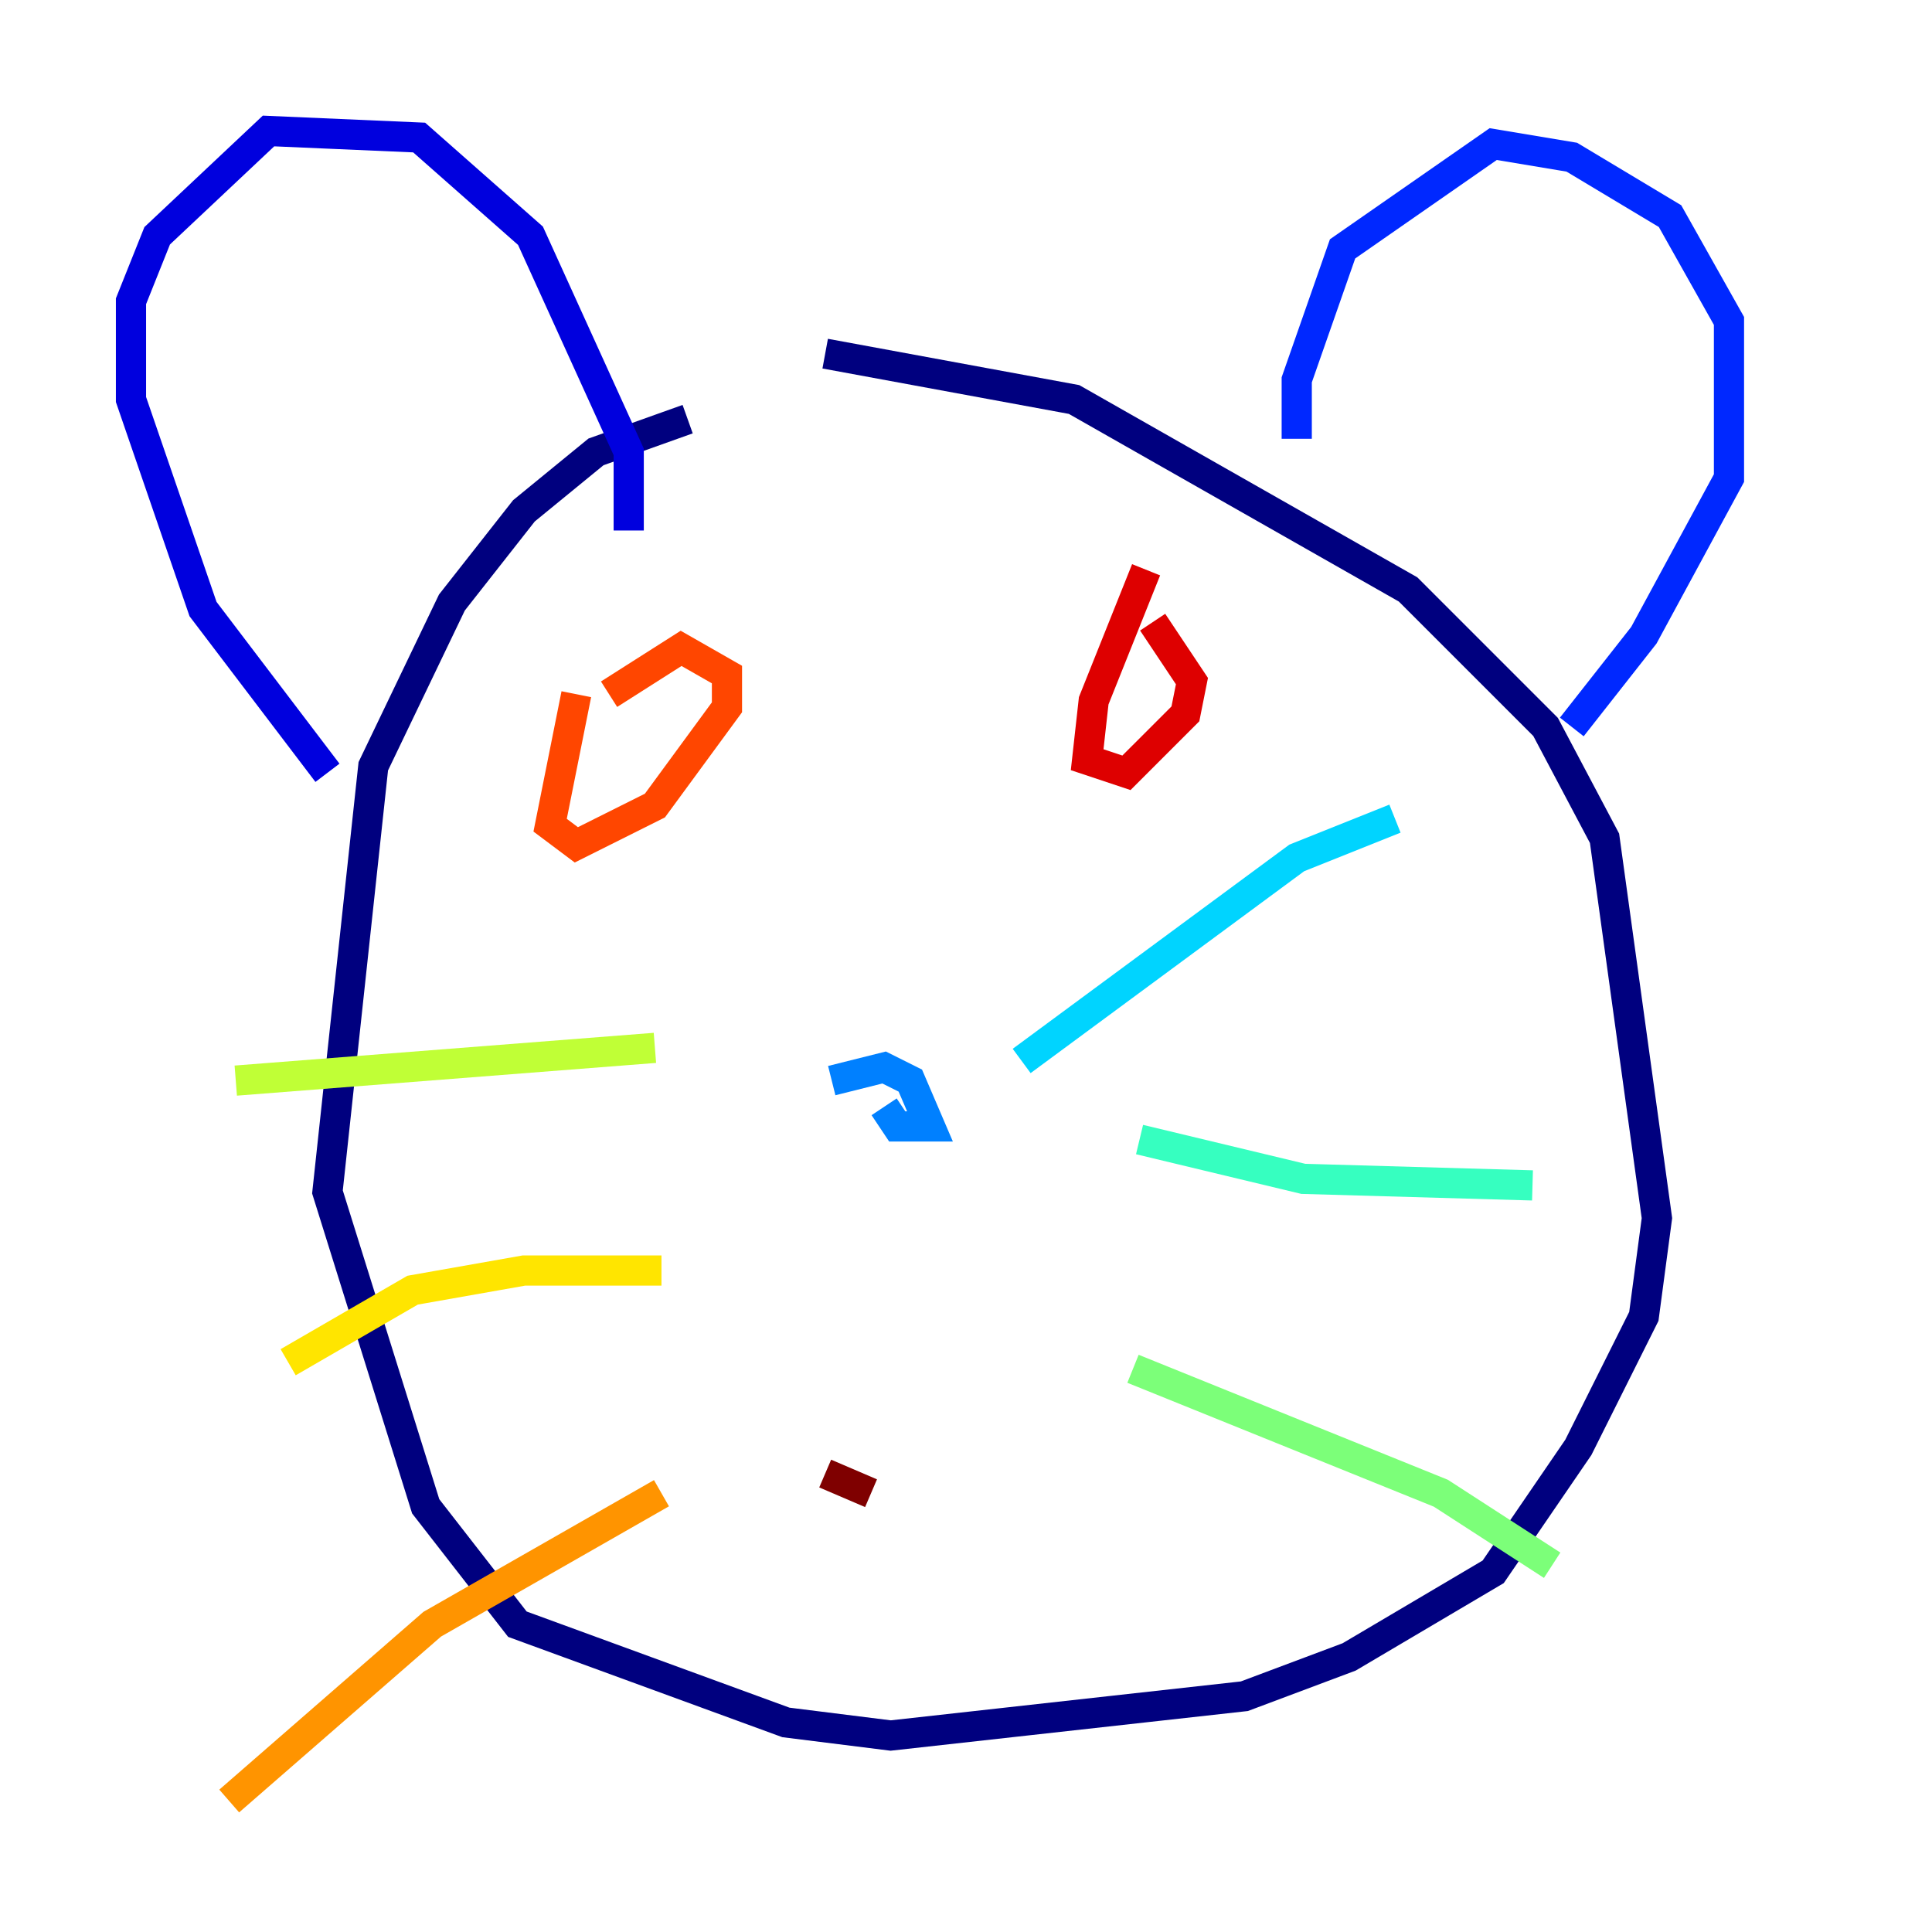 <?xml version="1.0" encoding="utf-8" ?>
<svg baseProfile="tiny" height="128" version="1.2" viewBox="0,0,128,128" width="128" xmlns="http://www.w3.org/2000/svg" xmlns:ev="http://www.w3.org/2001/xml-events" xmlns:xlink="http://www.w3.org/1999/xlink"><defs /><polyline fill="none" points="45.559,27.77 39.485,29.939 34.712,33.844 29.939,39.919 24.732,50.766 21.695,78.969 28.203,99.797 34.278,107.607 52.068,114.115 59.01,114.983 82.441,112.38 89.383,109.776 98.929,104.136 104.57,95.891 108.909,87.214 109.776,80.705 106.305,55.539 102.4,48.163 93.288,39.051 71.159,26.468 54.671,23.43" stroke="#00007f" stroke-width="2" /><polyline fill="none" points="41.654,35.146 41.654,29.939 35.146,15.62 27.77,9.112 17.79,8.678 10.414,15.62 8.678,19.959 8.678,26.468 13.451,40.352 21.695,51.2" stroke="#0000de" stroke-width="2" /><polyline fill="none" points="85.912,29.071 85.912,25.166 88.949,16.488 98.929,9.546 104.136,10.414 110.644,14.319 114.549,21.261 114.549,31.675 108.909,42.088 104.136,48.163" stroke="#0028ff" stroke-width="2" /><polyline fill="none" points="55.105,71.593 58.576,70.725 60.312,71.593 61.614,74.63 59.444,74.63 58.576,73.329" stroke="#0080ff" stroke-width="2" /><polyline fill="none" points="67.688,70.291 85.912,56.841 92.42,54.237" stroke="#00d4ff" stroke-width="2" /><polyline fill="none" points="75.498,75.498 86.346,78.102 101.532,78.536" stroke="#36ffc0" stroke-width="2" /><polyline fill="none" points="75.064,90.685 95.458,98.929 102.834,103.702" stroke="#7cff79" stroke-width="2" /><polyline fill="none" points="43.39,69.424 15.62,71.593" stroke="#c0ff36" stroke-width="2" /><polyline fill="none" points="43.824,84.176 34.712,84.176 27.336,85.478 19.091,90.251" stroke="#ffe500" stroke-width="2" /><polyline fill="none" points="43.824,98.929 28.637,107.607 15.186,119.322" stroke="#ff9400" stroke-width="2" /><polyline fill="none" points="38.183,45.993 36.447,54.671 38.183,55.973 43.39,53.37 48.163,46.861 48.163,44.691 45.125,42.956 40.352,45.993" stroke="#ff4600" stroke-width="2" /><polyline fill="none" points="75.932,37.749 72.461,46.427 72.027,50.332 74.63,51.2 78.536,47.295 78.969,45.125 76.366,41.22" stroke="#de0000" stroke-width="2" /><polyline fill="none" points="54.671,97.627 57.709,98.929" stroke="#7f0000" stroke-width="2" /></svg>